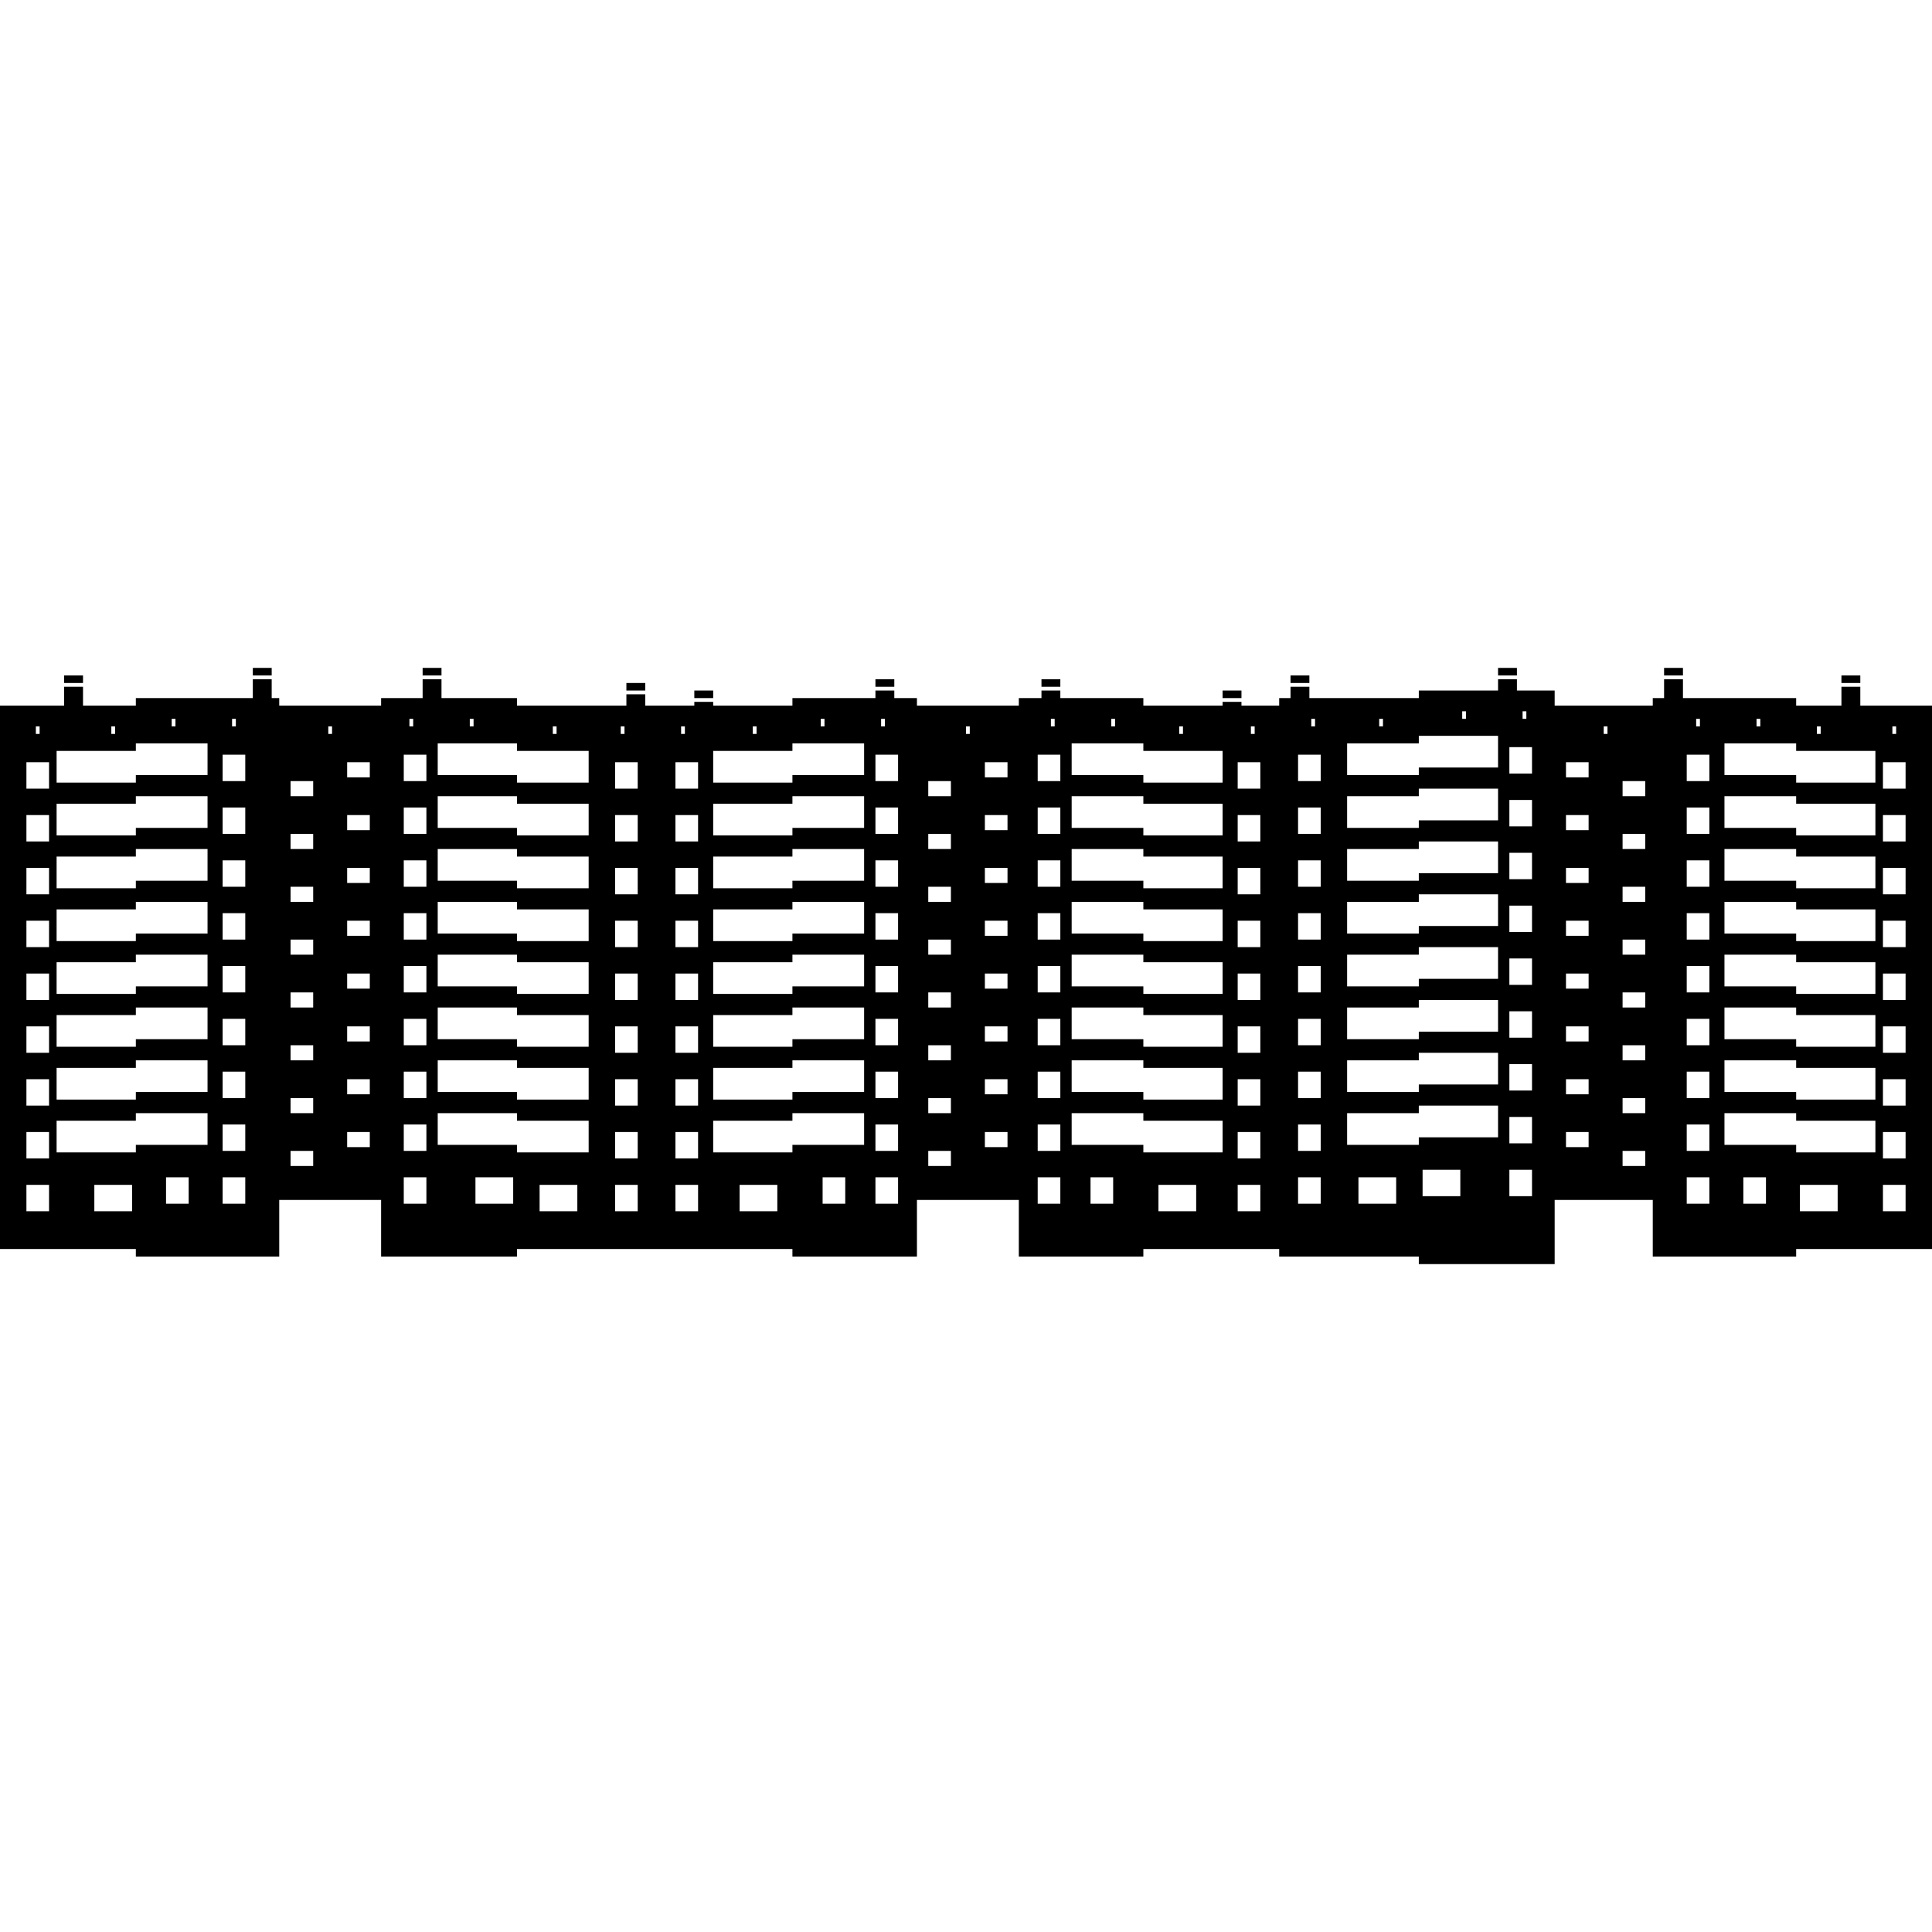 <svg version="1.1" xmlns="http://www.w3.org/2000/svg" x="0" y="0" viewBox="0 0 512 512" xml:space="preserve"><path d="M117 179h-5v-2h5v2zm54 2h-5v2h5v-2zm18 2h-5v2h5v-2zm-117-6h-5v2h5v-2zm-50 2h-5v2h5v-2zm215 1h-5v2h5v-2zm165-3h-5v2h5v-2zm110 10v144h-36v2h-38v-15h-26v17h-36v-2h-37v-2h-36v2h-33v-15h-27v15h-33v-2h-73v2h-36v-15H74v15H36v-2H0V187h17v-5h5v5h14v-2h31v-5h5v5h2v2h27v-2h11v-5h5v5h20v2h29v-3h5v3h13v-1h5v1h21v-2h22v-2h5v2h6v2h27v-2h6v-2h5v2h22v2h21v-1h5v1h10v-2h3v-3h5v3h29v-2h21v-3h5v3h10v4h26v-2h3v-5h5v5h30v2h12v-5h5v5h19zm-450.5 5.5h1v-2h-1v2zm-16 0h1v-2h-1v2zm-16 2h1v-2h-1v2zm-20 0h1v-2h-1v2zM13 314H7v7h6v-7zm0-14H7v7h6v-7zm0-14H7v7h6v-7zm0-14H7v7h6v-7zm0-14H7v7h6v-7zm0-14H7v7h6v-7zm0-14H7v7h6v-7zm0-14H7v7h6v-7zm0-14H7v7h6v-7zm22 112H25v7h10v-7zm15-2h-6v7h6v-7zm5-17H36v2H15v8.4h21v-2h19V295zm0-14H36v2H15v8.4h21v-2h19V281zm0-14H36v2H15v8.4h21v-2h19V267zm0-14H36v2H15v8.4h21v-2h19V253zm0-14H36v2H15v8.4h21v-2h19V239zm0-14H36v2H15v8.4h21v-2h19V225zm0-14H36v2H15v8.4h21v-2h19V211zm0-14H36v2H15v8.4h21v-2h19V197zm10 115h-6v7h6v-7zm0-14h-6v7h6v-7zm0-14h-6v7h6v-7zm0-14h-6v7h6v-7zm0-14h-6v7h6v-7zm0-14h-6v7h6v-7zm0-14h-6v7h6v-7zm0-14h-6v7h6v-7zm0-14h-6v7h6v-7zm18 105h-6v4h6v-4zm0-14h-6v4h6v-4zm0-14h-6v4h6v-4zm0-14h-6v4h6v-4zm0-14h-6v4h6v-4zm0-14h-6v4h6v-4zm0-14h-6v4h6v-4zm0-14h-6v4h6v-4zm5-14.5h-1v2h1v-2zM98 300h-6v4h6v-4zm0-14h-6v4h6v-4zm0-14h-6v4h6v-4zm0-14h-6v4h6v-4zm0-14h-6v4h6v-4zm0-14h-6v4h6v-4zm0-14h-6v4h6v-4zm0-14h-6v4h6v-4zm66.5-7.5h1v-2h-1v2zm-18 0h1v-2h-1v2zm-22-2h1v-2h-1v2zm-16 0h1v-2h-1v2zM113 312h-6v7h6v-7zm0-14h-6v7h6v-7zm0-14h-6v7h6v-7zm0-14h-6v7h6v-7zm0-14h-6v7h6v-7zm0-14h-6v7h6v-7zm0-14h-6v7h6v-7zm0-14h-6v7h6v-7zm0-14h-6v7h6v-7zm23 112h-10v7h10v-7zm17 2h-10v7h10v-7zm3-17h-19v-2h-21v8.4h21v2h19V297zm0-14h-19v-2h-21v8.4h21v2h19V283zm0-14h-19v-2h-21v8.4h21v2h19V269zm0-14h-19v-2h-21v8.4h21v2h19V255zm0-14h-19v-2h-21v8.4h21v2h19V241zm0-14h-19v-2h-21v8.4h21v2h19V227zm0-14h-19v-2h-21v8.4h21v2h19V213zm0-14h-19v-2h-21v8.4h21v2h19V199zm13 115h-6v7h6v-7zm0-14h-6v7h6v-7zm0-14h-6v7h6v-7zm0-14h-6v7h6v-7zm0-14h-6v7h6v-7zm0-14h-6v7h6v-7zm0-14h-6v7h6v-7zm0-14h-6v7h6v-7zm0-14h-6v7h6v-7zm64.5-9.5h1v-2h-1v2zm-16 0h1v-2h-1v2zm-18 2h1v-2h-1v2zm-19 0h1v-2h-1v2zM185 314h-6v7h6v-7zm0-14h-6v7h6v-7zm0-14h-6v7h6v-7zm0-14h-6v7h6v-7zm0-14h-6v7h6v-7zm0-14h-6v7h6v-7zm0-14h-6v7h6v-7zm0-14h-6v7h6v-7zm0-14h-6v7h6v-7zm21 112h-10v7h10v-7zm18-2h-6v7h6v-7zm5-17h-19v2h-21v8.4h21v-2h19V295zm0-14h-19v2h-21v8.4h21v-2h19V281zm0-14h-19v2h-21v8.4h21v-2h19V267zm0-14h-19v2h-21v8.4h21v-2h19V253zm0-14h-19v2h-21v8.4h21v-2h19V239zm0-14h-19v2h-21v8.4h21v-2h19V225zm0-14h-19v2h-21v8.4h21v-2h19V211zm0-14h-19v2h-21v8.4h21v-2h19V197zm9 115h-6v7h6v-7zm0-14h-6v7h6v-7zm0-14h-6v7h6v-7zm0-14h-6v7h6v-7zm0-14h-6v7h6v-7zm0-14h-6v7h6v-7zm0-14h-6v7h6v-7zm0-14h-6v7h6v-7zm0-14h-6v7h6v-7zm14 105h-6v4h6v-4zm0-14h-6v4h6v-4zm0-14h-6v4h6v-4zm0-14h-6v4h6v-4zm0-14h-6v4h6v-4zm0-14h-6v4h6v-4zm0-14h-6v4h6v-4zm0-14h-6v4h6v-4zm5-14.5h-1v2h1v-2zM267 300h-6v4h6v-4zm0-14h-6v4h6v-4zm0-14h-6v4h6v-4zm0-14h-6v4h6v-4zm0-14h-6v4h6v-4zm0-14h-6v4h6v-4zm0-14h-6v4h6v-4zm0-14h-6v4h6v-4zm11.5-9.5h1v-2h-1v2zM281 312h-6v7h6v-7zm0-14h-6v7h6v-7zm0-14h-6v7h6v-7zm0-14h-6v7h6v-7zm0-14h-6v7h6v-7zm0-14h-6v7h6v-7zm0-14h-6v7h6v-7zm0-14h-6v7h6v-7zm0-14h-6v7h6v-7zm31.5-5.5h1v-2h-1v2zm-18-2h1v-2h-1v2zM295 312h-6v7h6v-7zm22 2h-10v7h10v-7zm7-17h-21v-2h-19v8.4h19v2h21V297zm0-14h-21v-2h-19v8.4h19v2h21V283zm0-14h-21v-2h-19v8.4h19v2h21V269zm0-14h-21v-2h-19v8.4h19v2h21V255zm0-14h-21v-2h-19v8.4h19v2h21V241zm0-14h-21v-2h-19v8.4h19v2h21V227zm0-14h-21v-2h-19v8.4h19v2h21V213zm0-14h-21v-2h-19v8.4h19v2h21V199zm7.5-4.5h1v-2h-1v2zM334 314h-6v7h6v-7zm0-14h-6v7h6v-7zm0-14h-6v7h6v-7zm0-14h-6v7h6v-7zm0-14h-6v7h6v-7zm0-14h-6v7h6v-7zm0-14h-6v7h6v-7zm0-14h-6v7h6v-7zm0-14h-6v7h6v-7zm53.5-11.5h1v-2h-1v2zm-22 2h1v-2h-1v2zm-18 0h1v-2h-1v2zM350 312h-6v7h6v-7zm0-14h-6v7h6v-7zm0-14h-6v7h6v-7zm0-14h-6v7h6v-7zm0-14h-6v7h6v-7zm0-14h-6v7h6v-7zm0-14h-6v7h6v-7zm0-14h-6v7h6v-7zm0-14h-6v7h6v-7zm20 112h-10v7h10v-7zm17-2h-10v7h10v-7zm10-17h-21v2h-19v8.4h19v-2h21V293zm0-14h-21v2h-19v8.4h19v-2h21V279zm0-14h-21v2h-19v8.4h19v-2h21V265zm0-14h-21v2h-19v8.4h19v-2h21V251zm0-14h-21v2h-19v8.4h19v-2h21V237zm0-14h-21v2h-19v8.4h19v-2h21V223zm0-14h-21v2h-19v8.4h19v-2h21V209zm0-14h-21v2h-19v8.4h19v-2h21V195zm6.5-4.5h1v-2h-1v2zM406 310h-6v7h6v-7zm0-14h-6v7h6v-7zm0-14h-6v7h6v-7zm0-14h-6v7h6v-7zm0-14h-6v7h6v-7zm0-14h-6v7h6v-7zm0-14h-6v7h6v-7zm0-14h-6v7h6v-7zm0-14h-6v7h6v-7zm15 102h-6v4h6v-4zm0-14h-6v4h6v-4zm0-14h-6v4h6v-4zm0-14h-6v4h6v-4zm0-14h-6v4h6v-4zm0-14h-6v4h6v-4zm0-14h-6v4h6v-4zm0-14h-6v4h6v-4zm5-9.5h-1v2h1v-2zM436 305h-6v4h6v-4zm0-14h-6v4h6v-4zm0-14h-6v4h6v-4zm0-14h-6v4h6v-4zm0-14h-6v4h6v-4zm0-14h-6v4h6v-4zm0-14h-6v4h6v-4zm0-14h-6v4h6v-4zm65.5-12.5h1v-2h-1v2zm-20 0h1v-2h-1v2zm-16-2h1v-2h-1v2zm-16 0h1v-2h-1v2zM453 312h-6v7h6v-7zm0-14h-6v7h6v-7zm0-14h-6v7h6v-7zm0-14h-6v7h6v-7zm0-14h-6v7h6v-7zm0-14h-6v7h6v-7zm0-14h-6v7h6v-7zm0-14h-6v7h6v-7zm0-14h-6v7h6v-7zm15 112h-6v7h6v-7zm19 2h-10v7h10v-7zm10-17h-21v-2h-19v8.4h19v2h21V297zm0-14h-21v-2h-19v8.4h19v2h21V283zm0-14h-21v-2h-19v8.4h19v2h21V269zm0-14h-21v-2h-19v8.4h19v2h21V255zm0-14h-21v-2h-19v8.4h19v2h21V241zm0-14h-21v-2h-19v8.4h19v2h21V227zm0-14h-21v-2h-19v8.4h19v2h21V213zm0-14h-21v-2h-19v8.4h19v2h21V199zm8 115h-6v7h6v-7zm0-14h-6v7h6v-7zm0-14h-6v7h6v-7zm0-14h-6v7h6v-7zm0-14h-6v7h6v-7zm0-14h-6v7h6v-7zm0-14h-6v7h6v-7zm0-14h-6v7h6v-7zm0-14h-6v7h6v-7zm-59-25h-5v2h5v-2zm-165 3h-5v2h5v-2zm212-1h-5v2h5v-2zm-146 0h-5v2h5v-2zm-18 4h-5v2h5v-2z"/></svg>